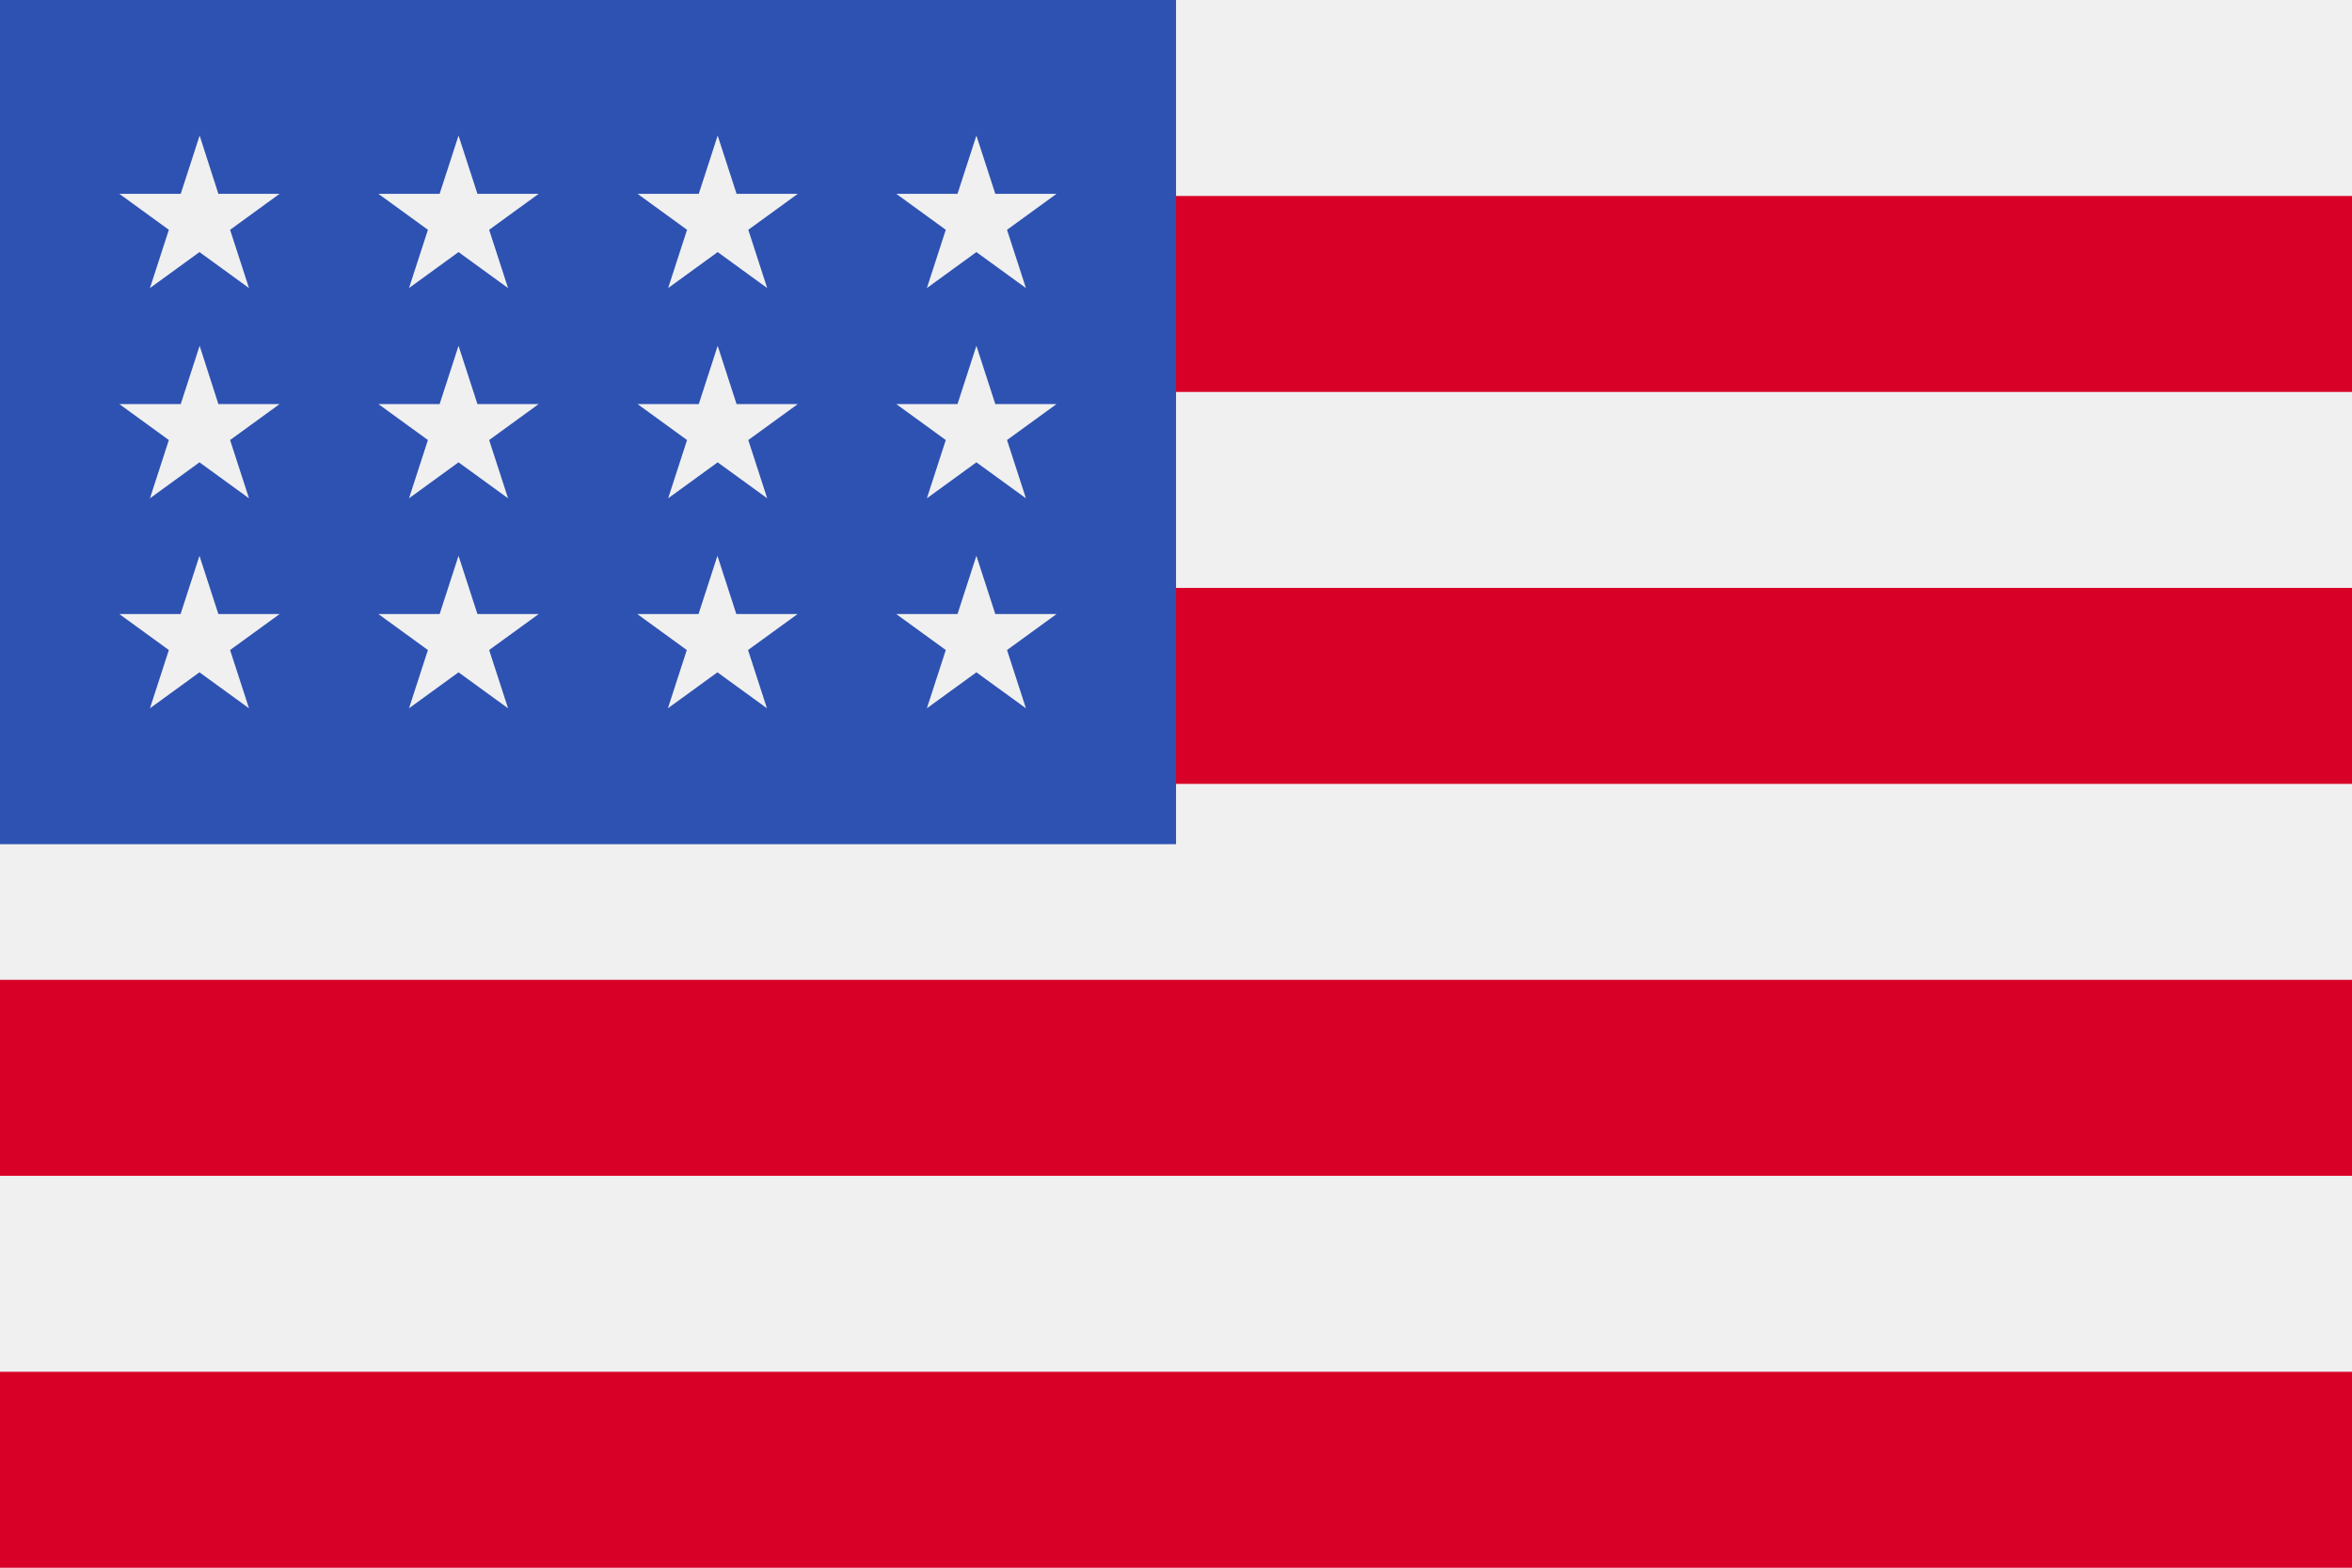 <svg xmlns="http://www.w3.org/2000/svg" id="prefix___001-united-states-of-america" width="28.499" height="19" data-name="001-united-states-of-america" viewBox="0 0 28.499 19">
    <defs>
        <style>
            .prefix__cls-1{fill:#f0f0f0}.prefix__cls-2{fill:#d80027}
        </style>
    </defs>
    <path id="prefix__Rectangle_1167" d="M0 0H28.499V19H0z" class="prefix__cls-1" data-name="Rectangle 1167"/>
    <g id="prefix__Group_537" data-name="Group 537" transform="translate(0 2.375)">
        <path id="prefix__Rectangle_1168" d="M0 0H28.499V2.375H0z" class="prefix__cls-2" data-name="Rectangle 1168"/>
        <path id="prefix__Rectangle_1169" d="M0 0H28.499V2.375H0z" class="prefix__cls-2" data-name="Rectangle 1169" transform="translate(0 4.75)"/>
        <path id="prefix__Rectangle_1170" d="M0 0H28.499V2.375H0z" class="prefix__cls-2" data-name="Rectangle 1170" transform="translate(0 9.5)"/>
        <path id="prefix__Rectangle_1171" d="M0 0H28.499V2.375H0z" class="prefix__cls-2" data-name="Rectangle 1171" transform="translate(0 14.25)"/>
    </g>
    <path id="prefix__Rectangle_1172" d="M0 0H14.25V10.231H0z" data-name="Rectangle 1172" style="fill:#2e52b2"/>
    <g id="prefix__Group_538" data-name="Group 538" transform="translate(1.447 1.643)">
        <path id="prefix__Path_282" d="M83.335 160.624l-.229.706h-.742l.6.436-.229.706.6-.436.6.436-.229-.706.6-.436h-.742z" class="prefix__cls-1" data-name="Path 282" transform="translate(-79.226 -158.076)"/>
        <path id="prefix__Path_283" d="M83.564 207.1l-.229-.706-.229.706h-.742l.6.436-.229.706.6-.436.6.436-.229-.706.6-.436z" class="prefix__cls-1" data-name="Path 283" transform="translate(-79.226 -201.301)"/>
        <path id="prefix__Path_284" d="M27.2 207.1l-.229-.706-.229.706H26l.6.436-.229.706.6-.436.6.436-.229-.706.6-.436z" class="prefix__cls-1" data-name="Path 284" transform="translate(-26.001 -201.301)"/>
        <path id="prefix__Path_285" d="M26.973 160.624l-.229.706H26l.6.436-.229.706.6-.436.6.436-.229-.706.6-.436H27.2z" class="prefix__cls-1" data-name="Path 285" transform="translate(-26.001 -158.076)"/>
        <path id="prefix__Path_286" d="M83.335 114.85l-.229.706h-.742l.6.436-.229.706.6-.436.6.436-.229-.706.6-.436h-.742z" class="prefix__cls-1" data-name="Path 286" transform="translate(-79.226 -114.85)"/>
        <path id="prefix__Path_287" d="M26.973 114.85l-.229.706H26l.6.436-.229.706.6-.436.6.436-.229-.706.6-.436H27.2z" class="prefix__cls-1" data-name="Path 287" transform="translate(-26.001 -114.85)"/>
        <path id="prefix__Path_288" d="M139.7 160.624l-.229.706h-.742l.6.436-.229.706.6-.436.6.436-.229-.706.6-.436h-.742z" class="prefix__cls-1" data-name="Path 288" transform="translate(-132.451 -158.076)"/>
        <path id="prefix__Path_289" d="M139.926 207.1l-.229-.706-.229.706h-.742l.6.436-.229.706.6-.436.6.436-.229-.706.6-.436z" class="prefix__cls-1" data-name="Path 289" transform="translate(-132.451 -201.301)"/>
        <path id="prefix__Path_290" d="M196.289 207.1l-.229-.706-.229.706h-.742l.6.436-.229.706.6-.436.6.436-.229-.706.6-.436z" class="prefix__cls-1" data-name="Path 290" transform="translate(-185.676 -201.301)"/>
        <path id="prefix__Path_291" d="M196.06 160.624l-.229.706h-.742l.6.436-.229.706.6-.436.6.436-.229-.706.6-.436h-.742z" class="prefix__cls-1" data-name="Path 291" transform="translate(-185.676 -158.076)"/>
        <path id="prefix__Path_292" d="M139.7 114.85l-.229.706h-.742l.6.436-.229.706.6-.436.6.436-.229-.706.6-.436h-.742z" class="prefix__cls-1" data-name="Path 292" transform="translate(-132.451 -114.85)"/>
        <path id="prefix__Path_293" d="M196.06 114.85l-.229.706h-.742l.6.436-.229.706.6-.436.6.436-.229-.706.6-.436h-.742z" class="prefix__cls-1" data-name="Path 293" transform="translate(-185.676 -114.85)"/>
    </g>
</svg>

